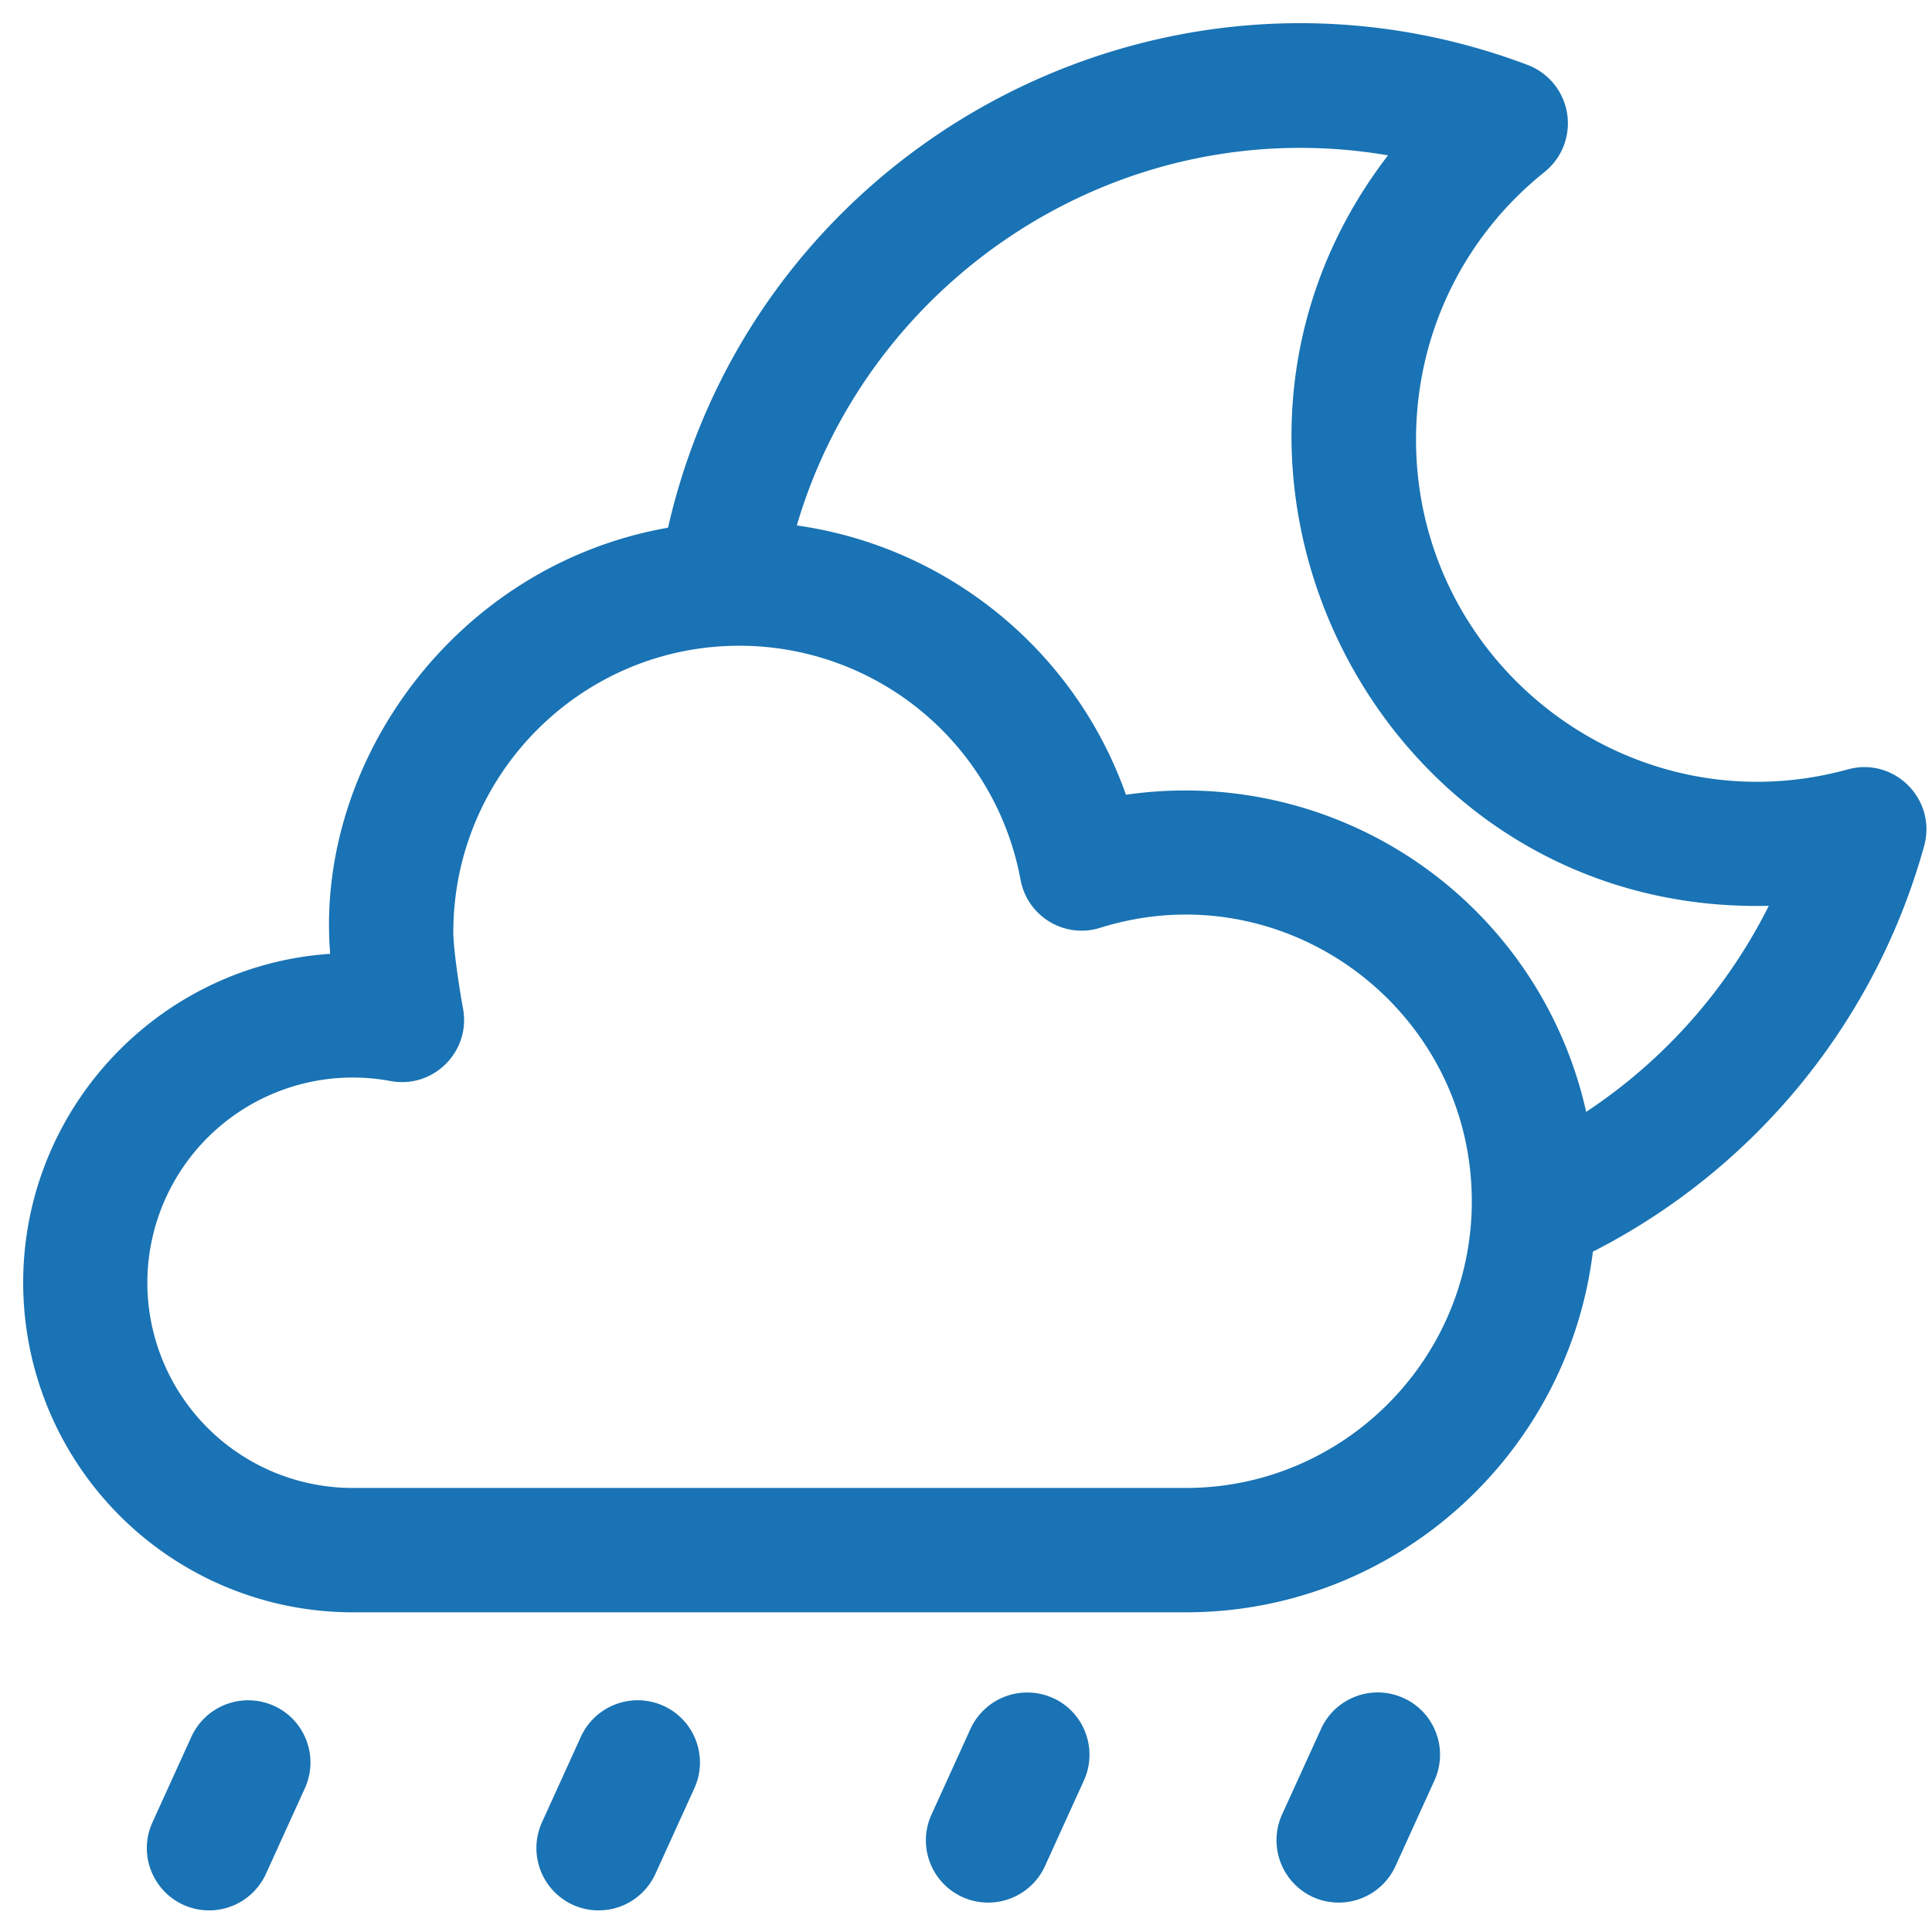 <svg xmlns="http://www.w3.org/2000/svg" viewBox="0 0 30 30" fill="#1973b4"><path d="M29.878 13.136a10.1 10.1 0 0 1-5.144 6.3c-.385 3.152-3.073 5.6-6.321 5.6H5.469A5.12 5.12 0 0 1 .36 19.919c0-2.707 2.109-4.93 4.767-5.108-.243-2.963 1.939-6.034 5.246-6.617 1.357-5.941 7.656-9.336 13.353-7.184a.97.97 0 0 1 .26 1.659c-1.27 1.015-1.998 2.53-1.998 4.155 0 3.485 3.322 6.055 6.706 5.123.72-.198 1.383.467 1.184 1.189zm-7.024 5.519c0-2.99-2.906-5.146-5.771-4.248-.551.173-1.13-.176-1.236-.746a4.44 4.44 0 0 0-4.367-3.634c-2.449 0-4.441 1.997-4.441 4.45 0 .245.088.841.151 1.186.122.667-.463 1.248-1.127 1.123a3.19 3.19 0 0 0-3.775 3.132 3.19 3.19 0 0 0 3.18 3.187h12.945c2.449 0 4.441-1.996 4.441-4.45zm4.612-4.59c-6.095.15-9.582-6.881-5.913-11.653-4.158-.708-8.053 1.904-9.18 5.747 2.348.332 4.323 1.95 5.111 4.182a6.38 6.38 0 0 1 7.146 4.924 8.28 8.28 0 0 0 2.836-3.2zM10.302 26.488a.97.97 0 0 0-1.282.48l-.605 1.33a.97.97 0 0 0 .48 1.28.97.97 0 0 0 1.282-.48l.605-1.33c.221-.486.006-1.06-.48-1.28zm-6.049 0a.97.97 0 0 0-1.281.48l-.605 1.33c-.221.485-.006 1.058.48 1.28a.97.97 0 0 0 1.282-.48l.605-1.33c.221-.486.006-1.06-.48-1.28zm17.54-.121c-.486-.221-1.06-.006-1.28.48l-.606 1.33a.97.97 0 0 0 .48 1.28.97.97 0 0 0 1.282-.48l.605-1.33c.221-.486.006-1.06-.48-1.28zm-5.443 0a.97.97 0 0 0-1.281.48l-.605 1.33c-.221.485-.006 1.059.48 1.28a.97.97 0 0 0 1.282-.48l.605-1.33c.22-.486.006-1.06-.48-1.28z"/></svg>
